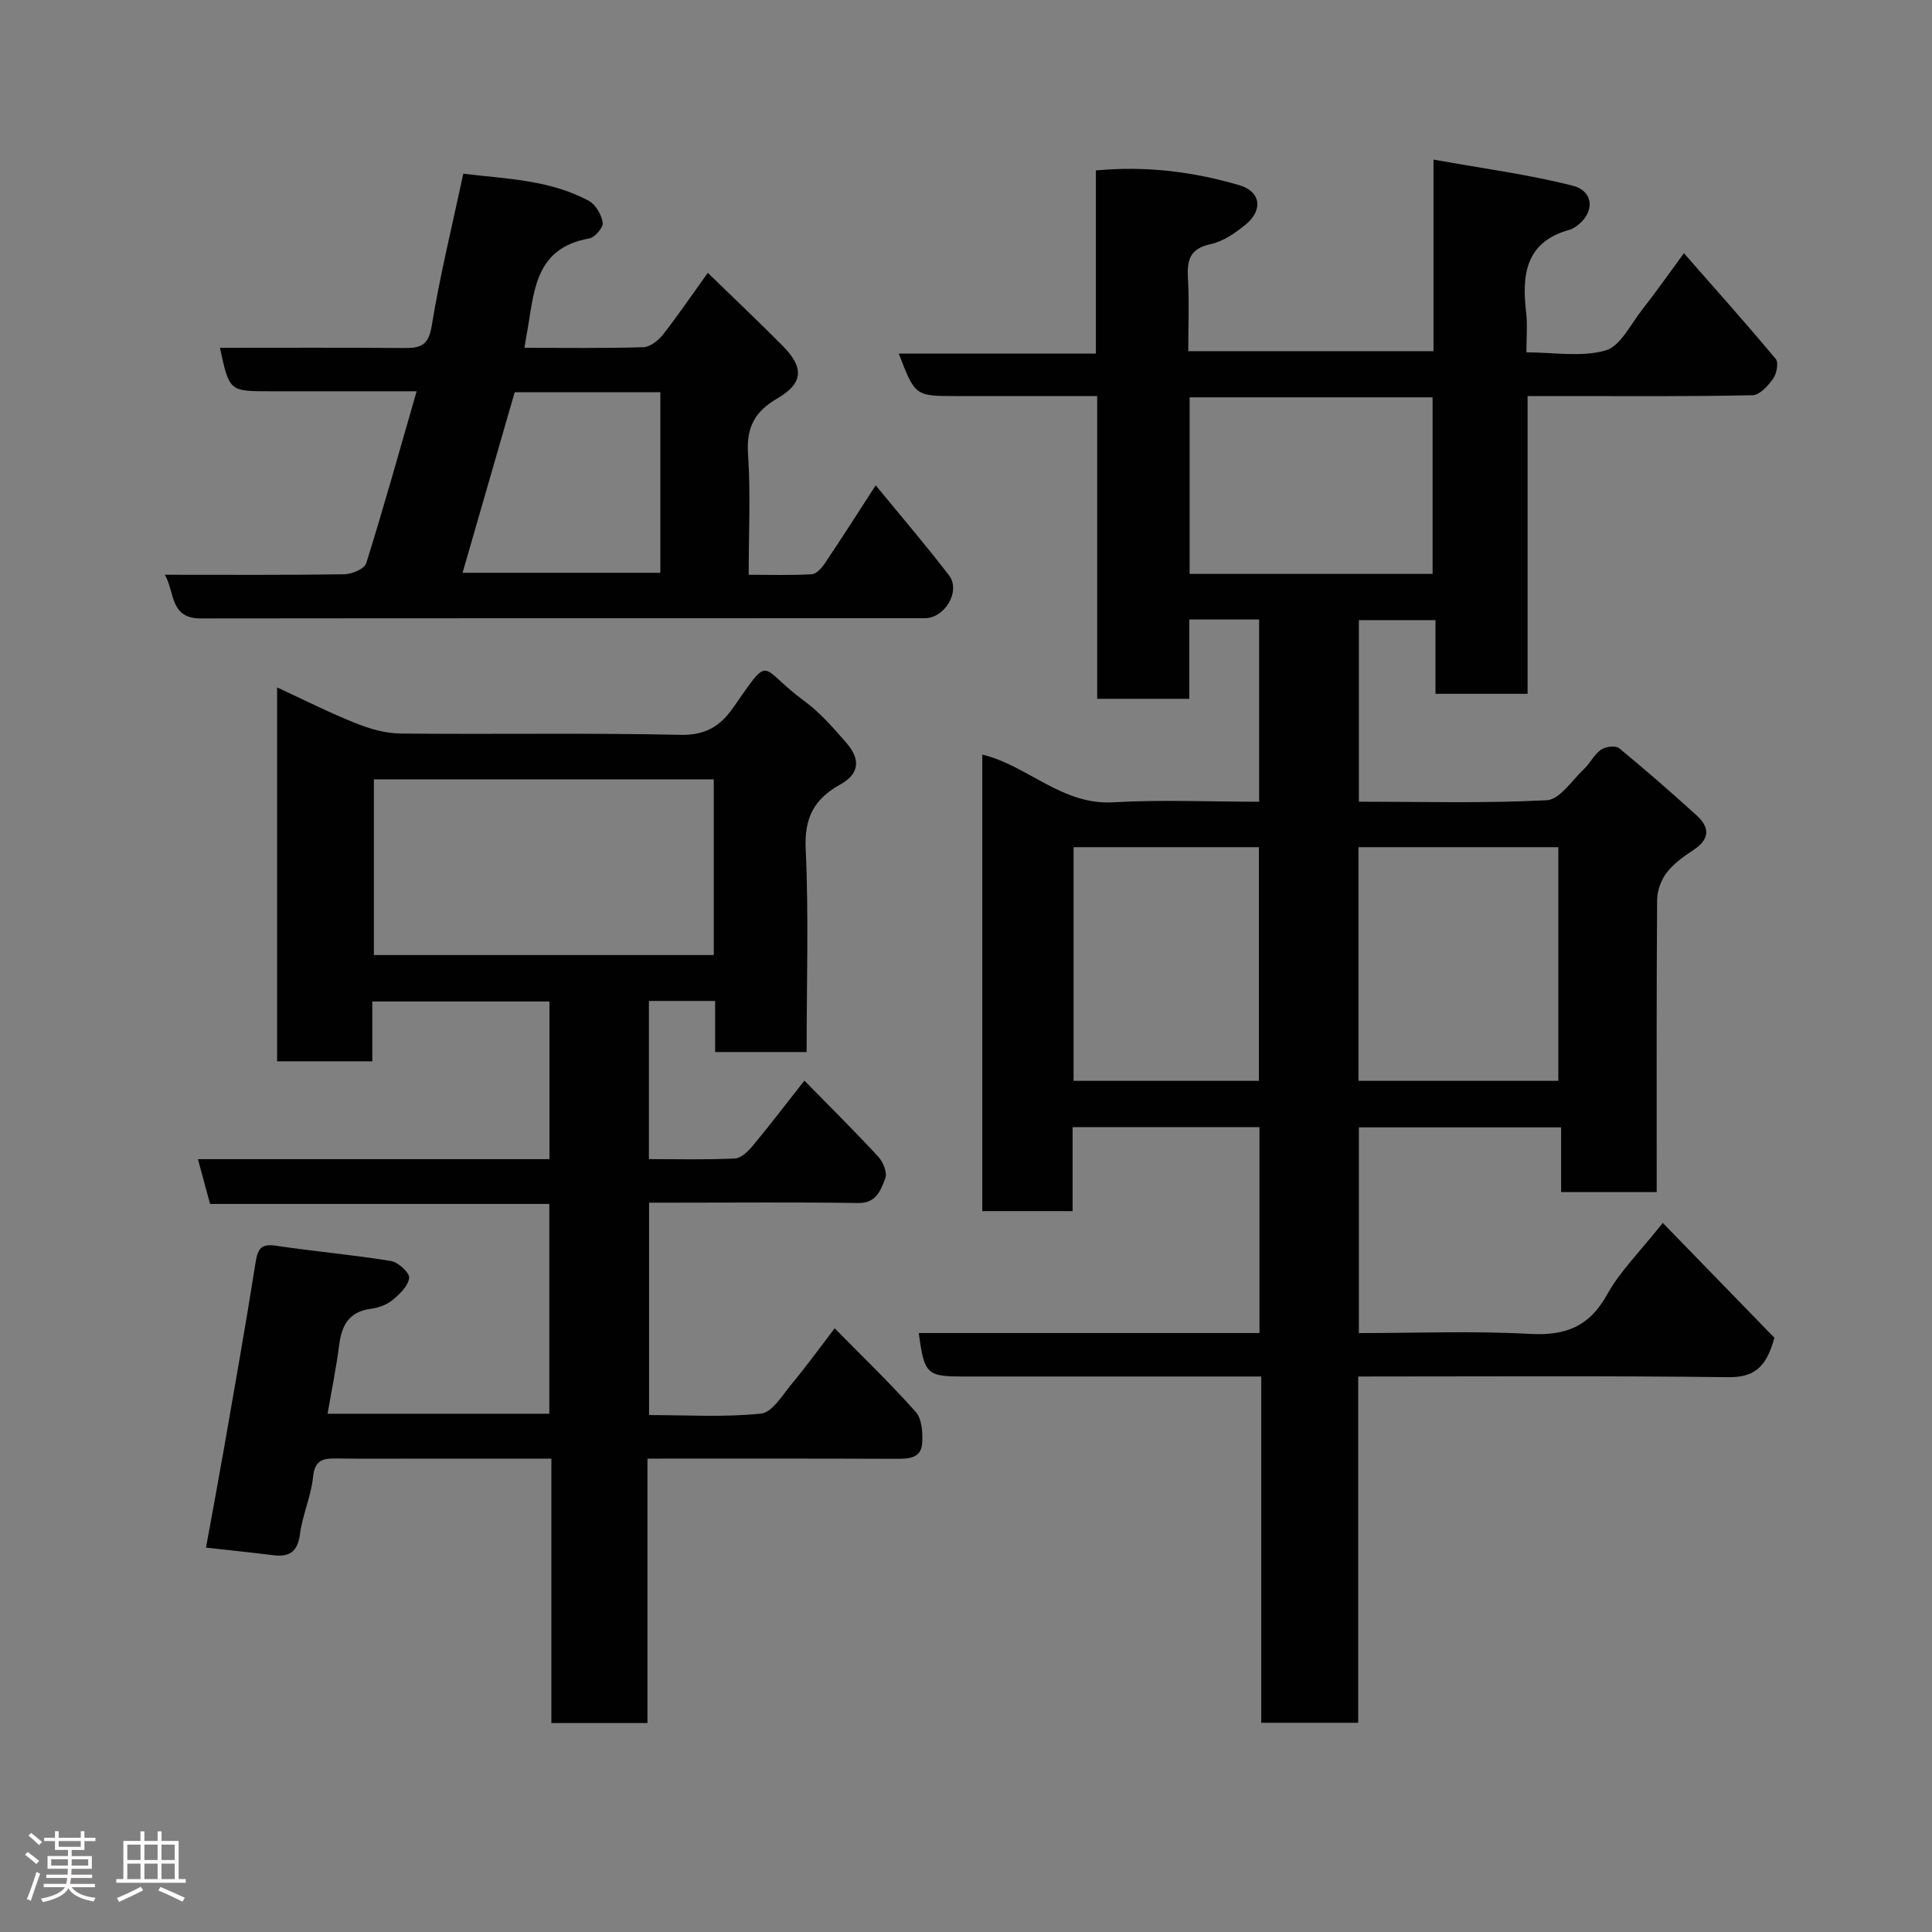 <svg enable-background="new 0 0 400 400" viewBox="0 0 400 400" xmlns="http://www.w3.org/2000/svg"><rect x="0" y="0" width="400" height="400" fill="#808080" stroke="none"/><path d="m5.17 384 .55-.58c.85.61 1.65 1.24 2.4 1.87l-.59.64c-.83-.73-1.62-1.38-2.36-1.93m1.22 9.53-.82-.34c.71-1.76 1.37-3.64 1.98-5.63.24.13.5.25.76.36-.6 1.67-1.24 3.54-1.92 5.61m-.5-13.5.57-.54c.56.44 1.31 1.06 2.26 1.87l-.64.64c-.68-.66-1.41-1.32-2.19-1.97m3.25.46h2.24v-1.36h.77v1.36h4.57v-1.36h.76v1.36h2.28v.69h-2.28v1.84h-2.64v1.26h4.18v2.64h-4.21c0 .45-.02.86-.05 1.21h4.32v.69h-4.38c-.04.34-.1.75-.19 1.22h5.15v.69h-4.82c.87 1.19 2.51 1.92 4.93 2.19-.17.31-.3.57-.37.76-2.77-.49-4.52-1.41-5.26-2.76-.56 1.26-2.3 2.23-5.24 2.9-.12-.24-.26-.48-.43-.72 2.73-.55 4.38-1.34 4.96-2.38h-4.38v-.69h4.65c.1-.38.17-.79.21-1.22h-4.32v-.69h4.4c.03-.34.05-.75.05-1.21h-4.2v-2.64h4.23v-1.26h-2.69v-1.84h-2.24zm1.46 4.46v1.29h3.45c.01-.4.02-.57.01-.53v-.32-.45h-3.46zm1.55-2.59h4.57v-1.19h-4.57zm6.11 2.59h-3.42v.77c-.02.19-.01.37-.02.53h3.44z" fill="#fcfafa"/><path d="m32.63 379.16h.82v1.98h3.54v7.89h1.46v.78h-14.37v-.78h1.46v-7.89h3.54v-1.98h.82v1.98h2.73zm-3.49 11.48.5.73c-1.61.82-3.28 1.63-5 2.41-.13-.27-.28-.55-.44-.82 1.75-.72 3.4-1.49 4.94-2.32m-2.78-5.55h2.73v-3.18h-2.73zm0 3.95h2.73v-3.2h-2.73zm3.54-3.95h2.73v-3.18h-2.73zm0 3.95h2.73v-3.2h-2.73zm7.89 4.68c-1.84-.92-3.51-1.7-5.02-2.32l.45-.73c1.89.8 3.57 1.55 5.04 2.23zm-1.62-11.81h-2.73v3.18h2.73zm-2.73 7.13h2.73v-3.2h-2.73z" fill="#fcfafa"/><g fill="#010102"><path d="m343 246.81c-6.88 0-13.15 0-19.79 0 0-4.45 0-8.72 0-13.4-14.08 0-27.8 0-41.87 0v42.59c11.83 0 23.63-.48 35.37.17 7.39.41 12.33-1.48 16.03-8.16 2.63-4.76 6.69-8.73 11.52-14.82 8.15 8.39 15.95 16.41 23.11 23.78-1.75 6.47-4.48 8.22-9.67 8.16-25.31-.31-50.63-.14-76.5-.14v71.69c-6.93 0-13.31 0-20.07 0 0-23.76 0-47.36 0-71.69-2.12 0-3.87 0-5.62 0-18.66 0-37.33 0-55.99 0-7.66 0-8.15-.46-9.3-9h70.54c0-14.4 0-28.33 0-42.63-12.7 0-25.42 0-38.69 0v17.39c-6.48 0-12.41 0-18.7 0 0-31.43 0-62.84 0-94.52 9.36 2.24 16.47 10.49 27.08 9.88 9.94-.57 19.94-.12 30.24-.12 0-12.7 0-25.08 0-37.73-4.71 0-9.31 0-14.46 0v16.42c-6.6 0-12.65 0-19.07 0 0-20.75 0-41.35 0-62.68-6.1 0-11.86 0-17.62 0-3.83 0-7.67 0-11.5 0-8.58 0-8.58 0-11.96-8.79h40.81c0-12.89 0-25.28 0-37.92 10.45-.99 20.16.28 29.64 3.03 4.5 1.3 5.06 5.16 1.32 8.21-2.12 1.73-4.62 3.47-7.21 4.02-4.28.91-4.91 3.27-4.69 7.01.28 4.95.07 9.92.07 15.15h50.77c0-12.62 0-25.34 0-39.67 10.13 1.83 19.6 3.06 28.79 5.4 4.59 1.17 4.62 5.77.66 8.49-.4.27-.85.53-1.31.65-9.15 2.53-9.88 9.37-8.95 17.2.29 2.45.05 4.97.05 8.17 5.62 0 11.33 1.03 16.36-.38 3.07-.86 5.2-5.39 7.57-8.41 2.82-3.59 5.44-7.33 8.68-11.73 6.58 7.5 12.92 14.59 19.01 21.89.62.74.19 3.06-.54 4.08-1.05 1.47-2.8 3.4-4.29 3.43-13.18.28-26.35.17-39.51.17-2.16 0-4.33 0-7.04 0v61.65c-6.59 0-12.64 0-19.07 0 0-4.98 0-9.92 0-15.26-5.41 0-10.46 0-15.86 0v37.59c13.04 0 26 .37 38.91-.3 2.67-.14 5.2-4.1 7.67-6.43 1.3-1.23 2.13-3.02 3.55-4.03.91-.65 3.01-.92 3.73-.33 5.48 4.49 10.8 9.16 16.05 13.91 2.72 2.46 2.82 4.89-.57 7.13-2.04 1.35-4.15 2.84-5.61 4.74-1.17 1.52-1.97 3.75-1.98 5.67-.14 18.16-.09 36.33-.09 54.49zm-20.36-23.03c0-16.45 0-32.48 0-48.38-14.07 0-27.77 0-41.38 0v48.38zm-62 0c0-16.45 0-32.49 0-48.38-13.07 0-25.78 0-38.37 0v48.38zm35.96-104.96c0-12.56 0-24.61 0-36.56-16.98 0-33.57 0-50.3 0v36.56z"/><path d="m167 217.81c-6.53 0-12.46 0-18.94 0 0-3.55 0-6.95 0-10.57-4.81 0-9.08 0-13.71 0v32.74c5.95 0 11.9.16 17.82-.13 1.3-.06 2.76-1.53 3.73-2.69 3.55-4.28 6.92-8.7 10.64-13.43 5.26 5.37 10.41 10.46 15.32 15.78 1 1.08 1.89 3.33 1.43 4.47-.95 2.35-1.78 5.14-5.57 5.09-12.83-.19-25.66-.07-38.49-.07-1.49 0-2.98 0-4.85 0v43.97c7.69 0 15.51.5 23.19-.3 2.34-.24 4.48-3.91 6.42-6.24 2.99-3.59 5.73-7.38 8.82-11.42 5.71 5.81 11.48 11.35 16.78 17.31 1.28 1.44 1.47 4.28 1.34 6.42-.19 3.23-2.79 3.3-5.44 3.29-16.96-.07-33.93-.04-51.44-.04v54.75c-6.81 0-13.07 0-19.89 0 0-18.05 0-36.1 0-54.75-9.14 0-17.74 0-26.34 0-6 0-12 .06-17.99-.03-2.74-.04-4.65.14-5.01 3.78-.4 4-2.18 7.86-2.71 11.86-.48 3.63-2.12 4.81-5.51 4.39-4.38-.54-8.78-1-13.95-1.57 1.22-6.71 2.47-13.38 3.64-20.06 2.27-13.01 4.58-26.02 6.64-39.07.45-2.85 1.23-3.83 4.25-3.37 7.9 1.18 15.88 1.87 23.77 3.16 1.5.24 3.89 2.47 3.76 3.51-.21 1.68-1.99 3.38-3.48 4.6-1.2.98-2.93 1.58-4.49 1.79-4.44.6-5.99 3.36-6.51 7.43-.59 4.67-1.55 9.3-2.41 14.29h45.91c0-14.38 0-28.65 0-43.44-23.28 0-46.67 0-70.24 0-.87-3.21-1.62-5.98-2.51-9.27h72.78c0-11.07 0-21.66 0-32.64-12.02 0-24.07 0-36.68 0v12.38c-6.81 0-13.08 0-19.71 0 0-25.57 0-51.15 0-77.41 5.4 2.49 10.67 5.17 16.14 7.36 2.96 1.19 6.24 2.16 9.38 2.19 19.33.2 38.66-.16 57.98.27 5.19.12 8.27-1.82 10.91-5.6 8.08-11.54 5.13-8.44 14.77-1.38 3.24 2.37 5.97 5.53 8.64 8.59 3.06 3.5 2.73 6.48-1.22 8.67-5.43 3.01-7.47 6.9-7.16 13.39.64 13.81.19 27.64.19 42zm-19.22-56.46c-23.78 0-47.15 0-70.37 0v36.38h70.37c0-12.18 0-24.11 0-36.38z"/><path d="m34.14 119c12.8 0 24.96.08 37.11-.1 1.59-.02 4.21-1.12 4.57-2.28 3.64-11.61 6.9-23.33 10.44-35.61-10.45 0-20.4 0-30.35 0-8.43 0-8.43 0-10.37-9 12.67 0 25.25-.06 37.83.04 3.3.03 5.29-.18 5.99-4.45 1.69-10.42 4.23-20.71 6.56-31.64 8.59 1.08 17.77 1.18 26.01 5.64 1.42.77 2.61 2.87 2.86 4.51.15.97-1.64 3.06-2.79 3.26-11.7 2.04-11.38 11.67-13 20.1-.15.77-.25 1.54-.41 2.54 8.25 0 16.41.12 24.56-.12 1.4-.04 3.11-1.34 4.06-2.55 3.12-3.97 5.96-8.16 9.33-12.85 5.41 5.26 10.57 10.13 15.55 15.16 4.44 4.5 4.22 7.73-1.2 10.87-4.61 2.68-6.39 5.97-6.02 11.41.55 8.1.14 16.27.14 25.07 4.55 0 8.82.14 13.07-.11.95-.05 2.05-1.3 2.7-2.26 3.45-5.13 6.77-10.35 10.53-16.15 5.37 6.56 10.46 12.48 15.19 18.67 2.45 3.22-.87 8.84-5.02 8.84-49.97.02-99.95-.01-149.92.05-6.41 0-5.32-5.31-7.42-9.04zm61.63-.41h40.95c0-12.67 0-24.92 0-37.38-10.21 0-20.14 0-30.16 0-3.59 12.42-7.16 24.82-10.79 37.38z"/></g></svg>